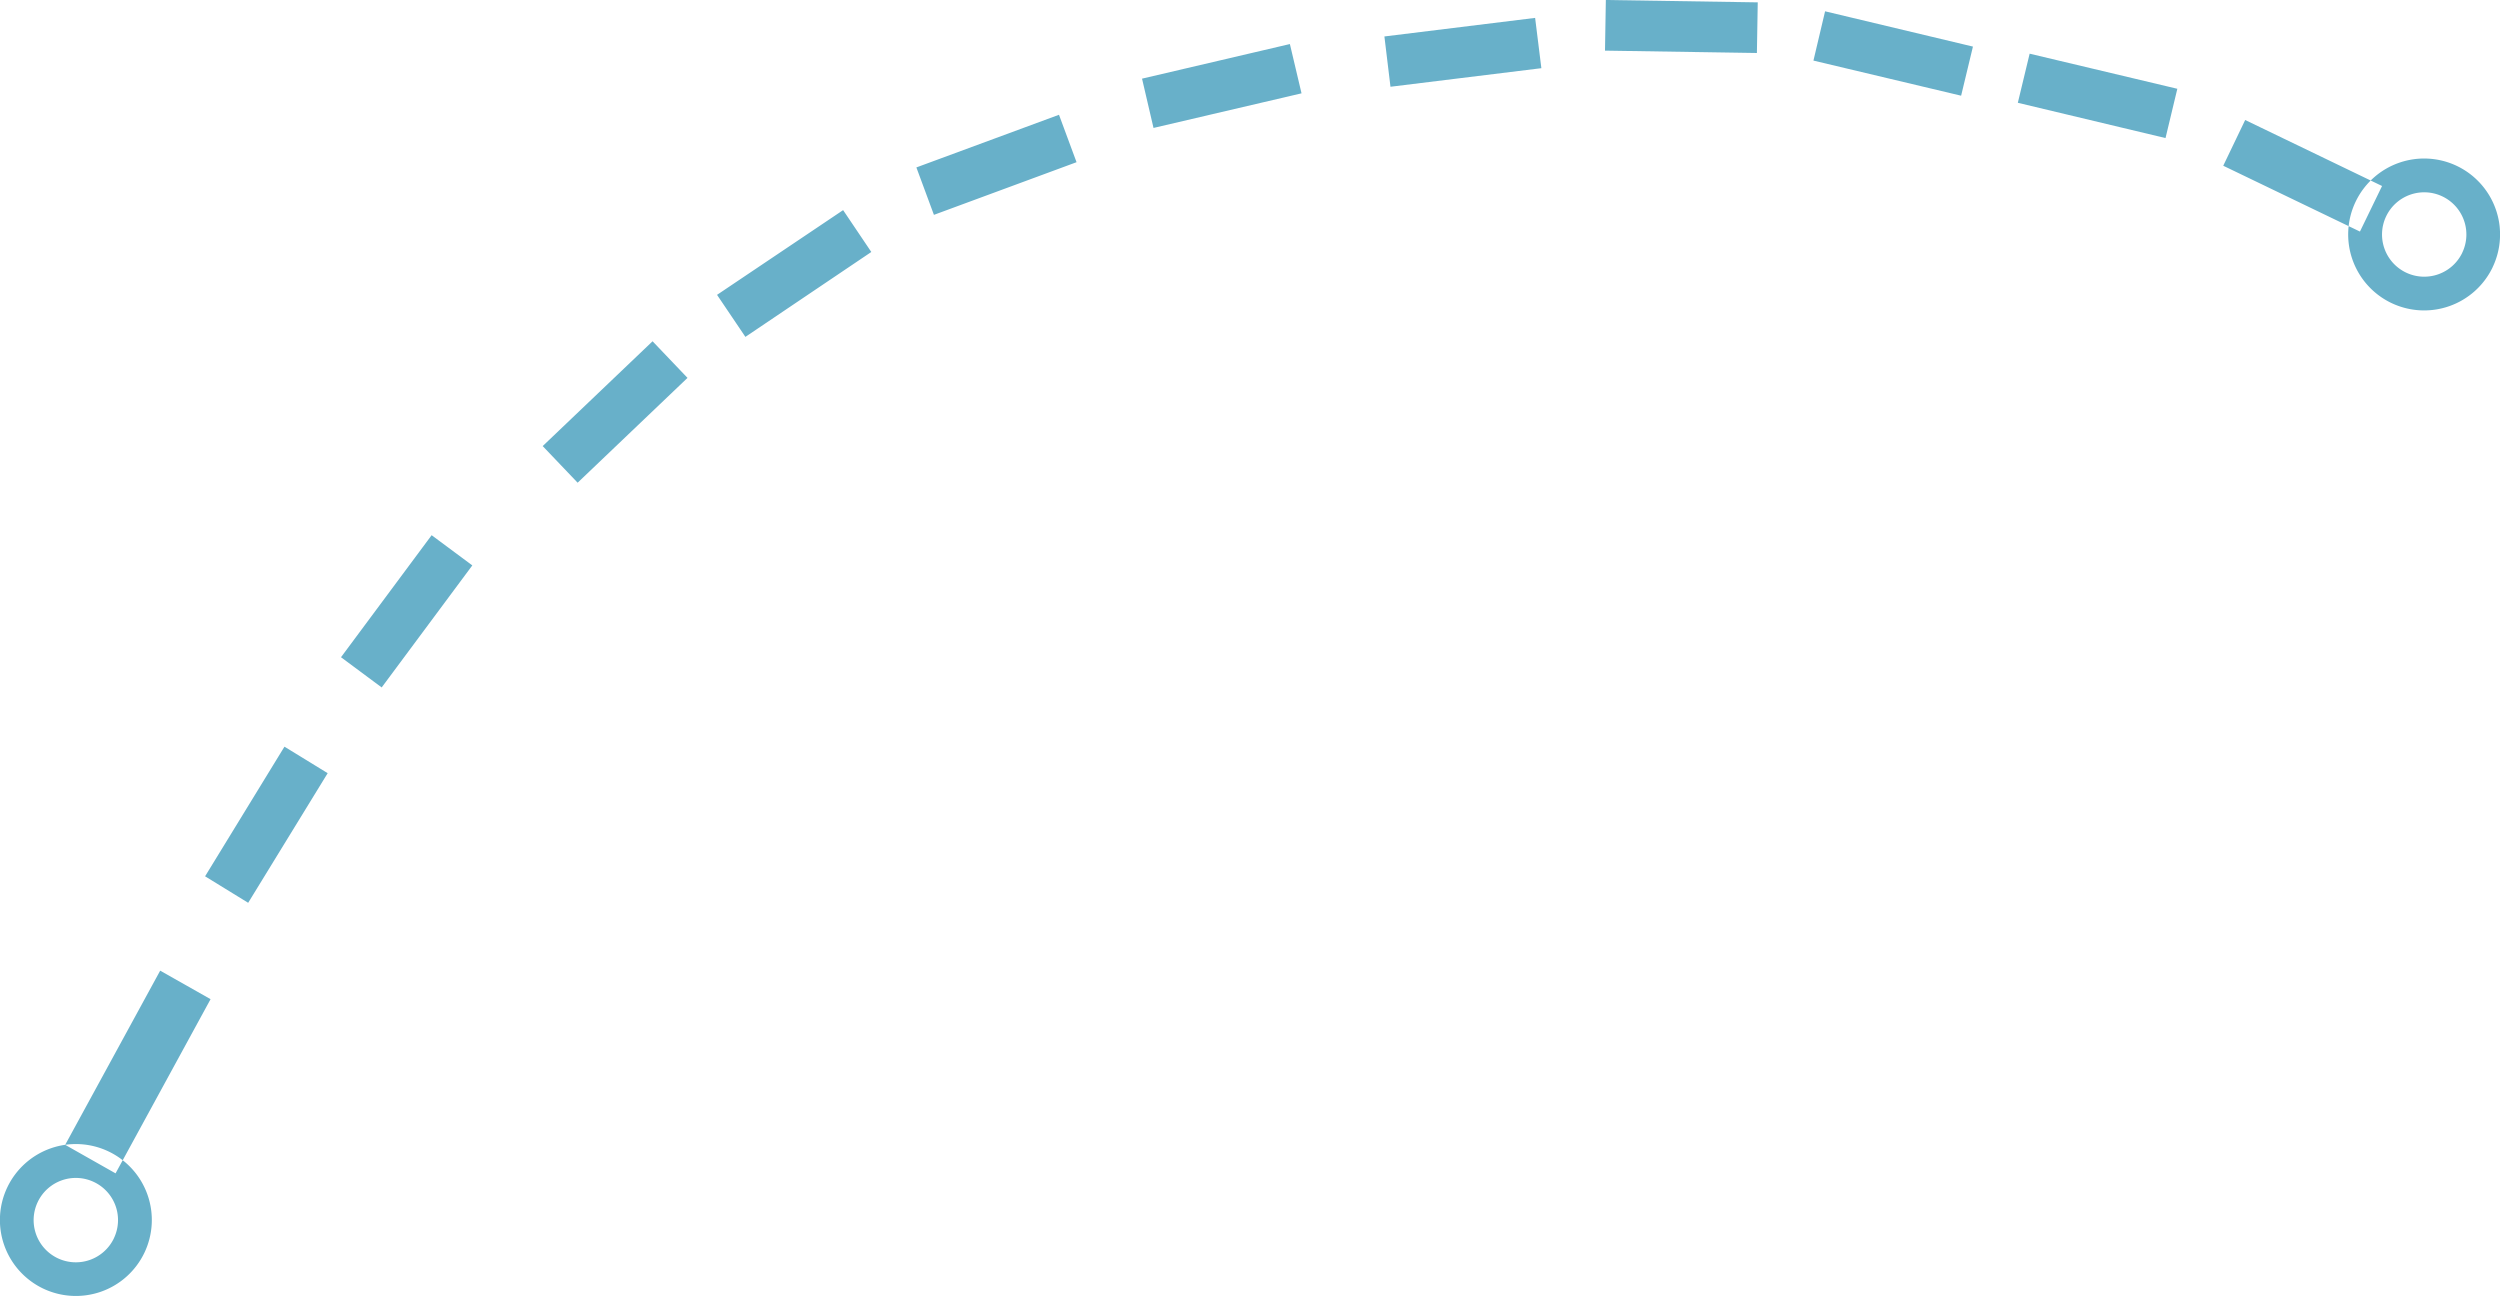 <svg xmlns="http://www.w3.org/2000/svg" width="148.122" height="76.81" viewBox="0 0 148.122 76.81">
<defs>
    <style>
      .cls-1 {
        fill: #68b0c9;
        fill-rule: evenodd;
      }
    </style>
  </defs>
  <path id="_3" data-name="3" class="cls-1" d="M995.486,3667.65a4.5,4.5,0,1,1-2.1-6.01A4.5,4.5,0,0,1,995.486,3667.65Zm-1.8-.87a2.5,2.5,0,1,1-1.167-3.33A2.495,2.495,0,0,1,993.684,3666.78Zm140.936-57.53a4.5,4.5,0,1,1-2.1-6A4.5,4.5,0,0,1,1134.62,3609.25Zm-1.8-.86a2.5,2.5,0,1,1-1.17-3.34A2.5,2.5,0,0,1,1132.82,3608.39Zm-4.75-3.96-1.31,2.7-8.1-3.9,1.3-2.71Zm-12.13-5.76-0.7,2.92-8.75-2.09,0.7-2.91Zm-12.11-2.5-0.7,2.91-8.75-2.08,0.69-2.92Zm-12.75-2.62-0.05,3-9-.14,0.05-3Zm-13.19.92,0.37,2.98-8.94,1.1-0.36-2.98Zm-14.53,1.55,0.69,2.92-8.77,2.05-0.68-2.92Zm-13.68,4.19,1.04,2.81-8.45,3.12-1.04-2.81Zm-12.79,5.65,1.67,2.48-7.46,5.03-1.68-2.49Zm-11.29,7.77,2.07,2.17-6.51,6.21-2.07-2.17Zm-13.09,11.49,2.41,1.79-5.37,7.23-2.41-1.79Zm-8.72,12.53,2.56,1.57-4.71,7.68-2.553-1.57Zm-7.363,13.27,2.985,1.69-5.629,10.32-2.985-1.69Z" transform="translate(-986.938 -3593.41)"/>
</svg>
